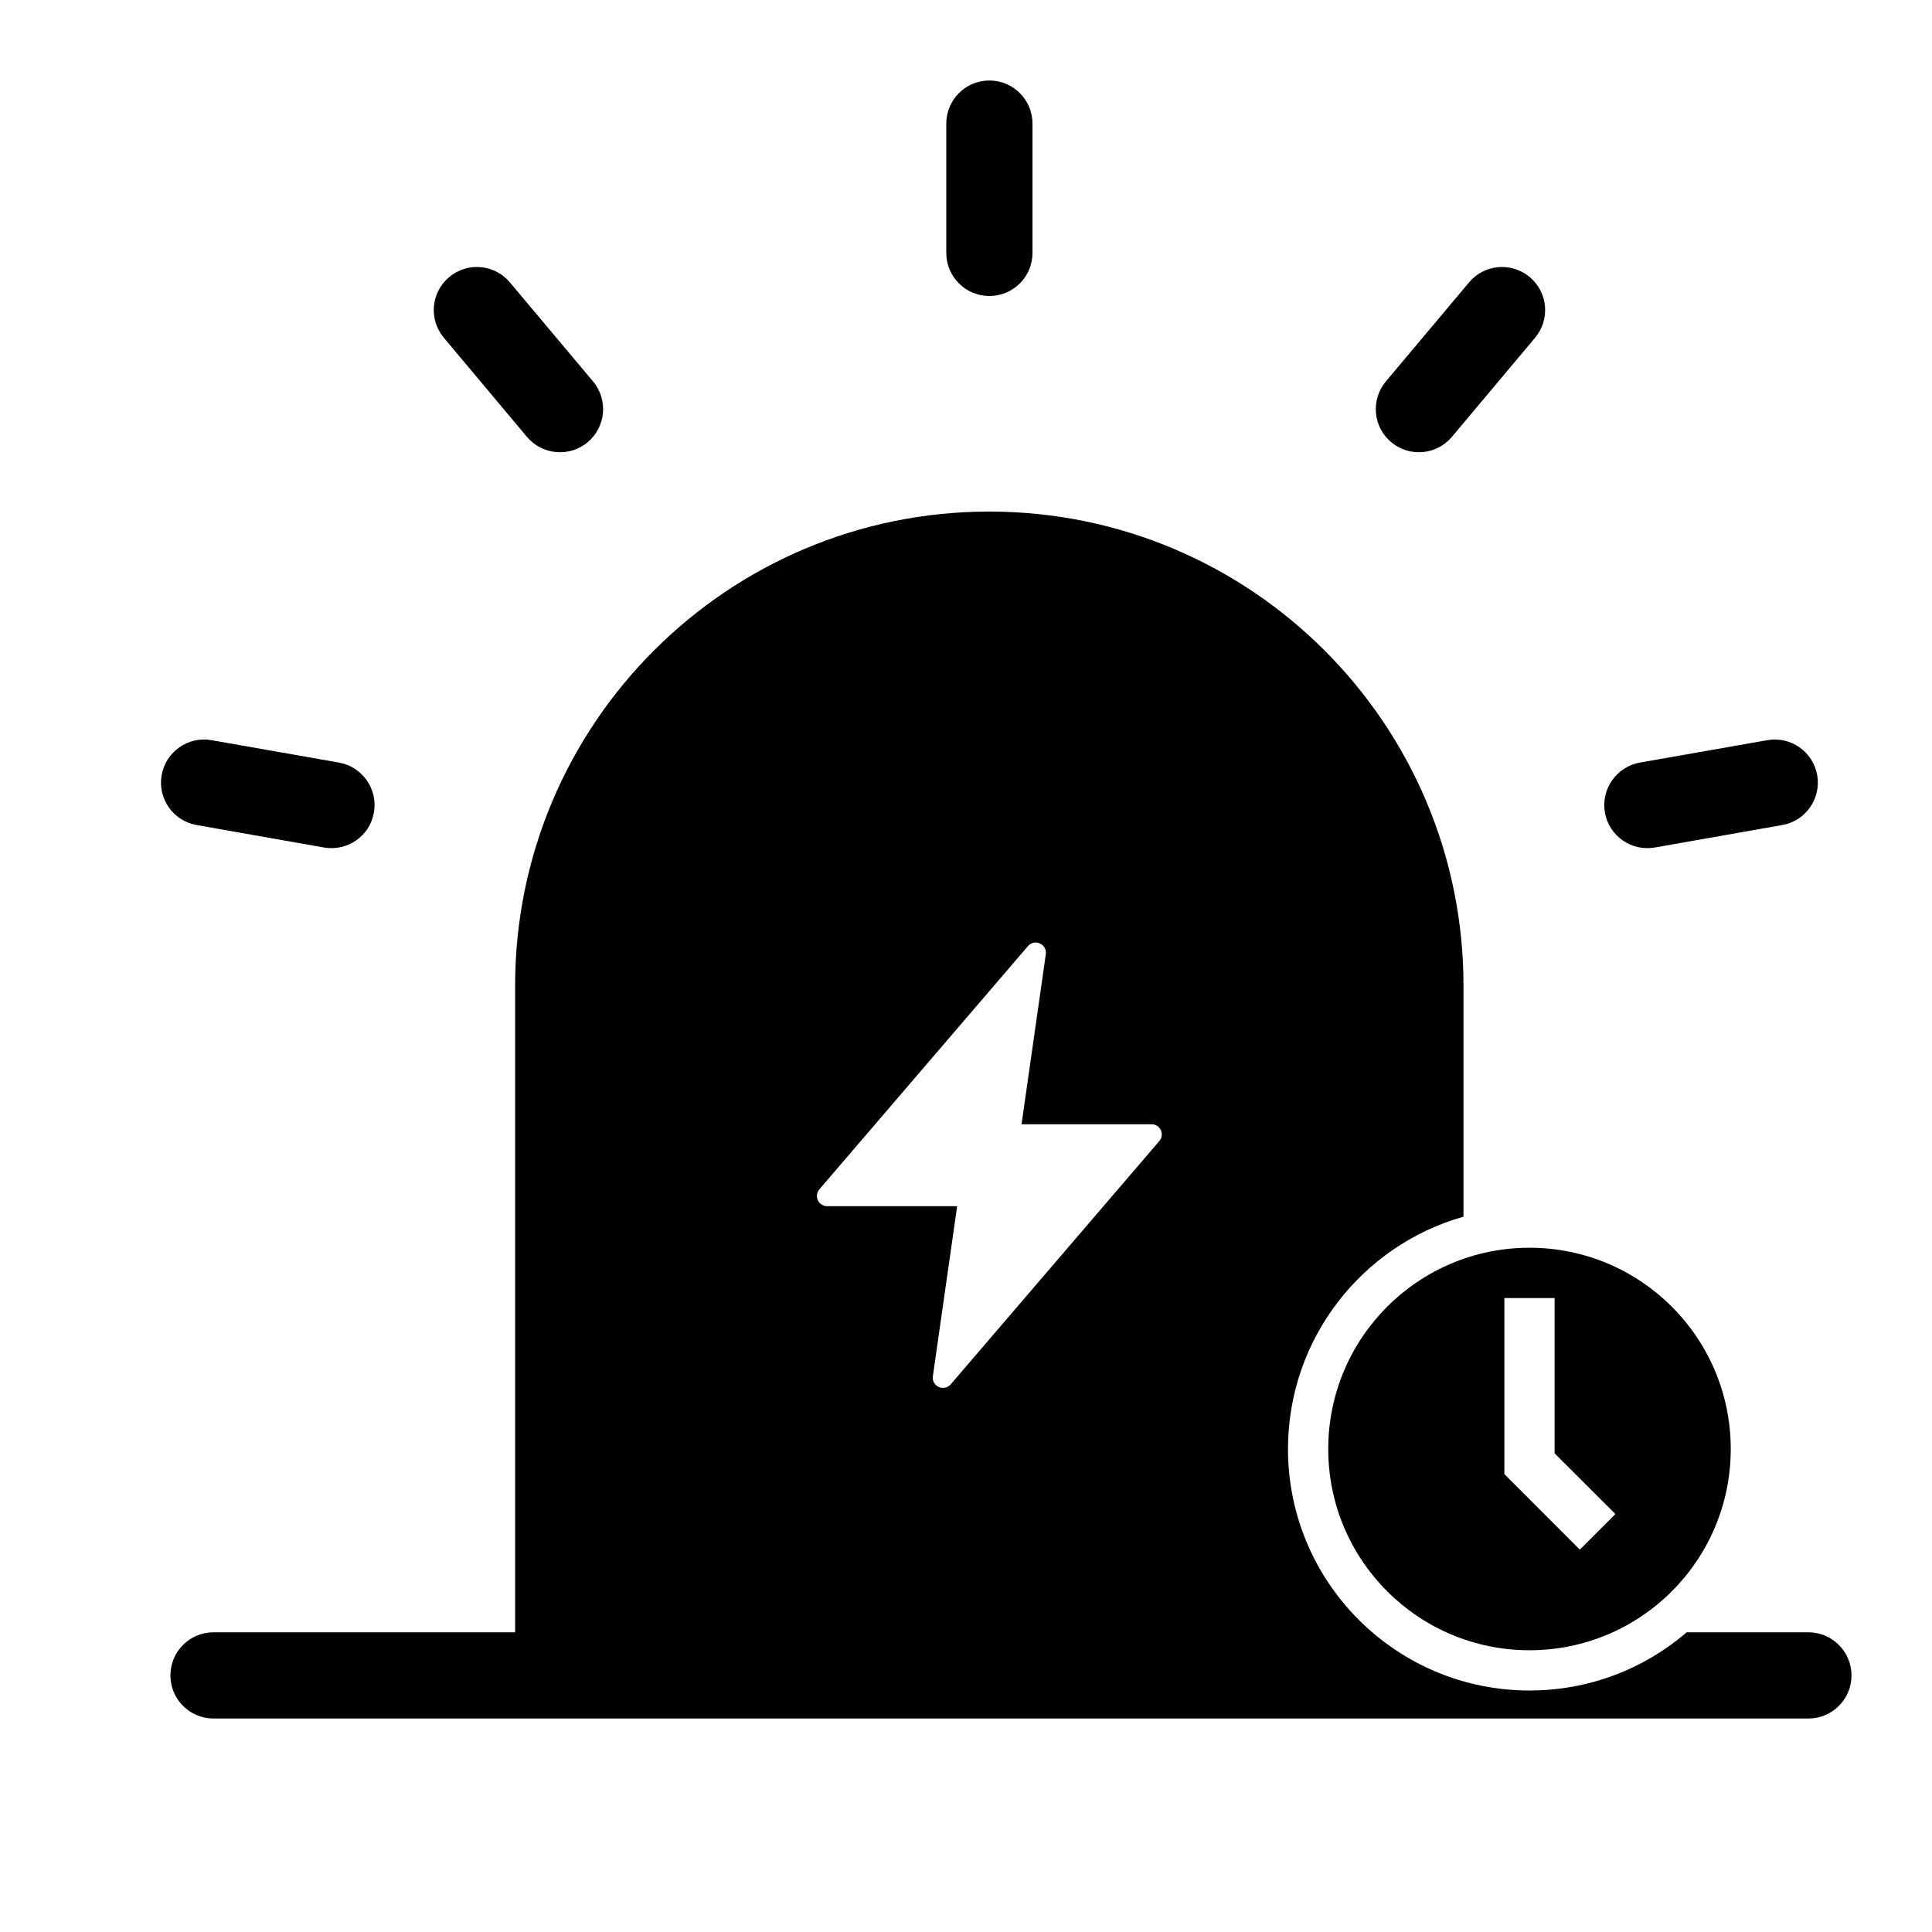 <svg width="24" height="24" viewBox="0 0 24 24"  xmlns="http://www.w3.org/2000/svg">
<g id="&#229;&#188;&#130;&#229;&#184;&#184;&#229;&#145;&#138;&#232;&#173;&#166;">
<g id="Vector">fill
<path d="M12.291 1C12.586 1 12.826 1.24 12.826 1.535V3.142C12.826 3.438 12.586 3.677 12.291 3.677C11.995 3.677 11.755 3.438 11.755 3.142V1.535C11.755 1.24 11.995 1 12.291 1Z"/>
<path d="M19.003 3.442C19.23 3.632 19.259 3.97 19.069 4.196L18.036 5.427C17.846 5.653 17.509 5.683 17.282 5.493C17.055 5.303 17.026 4.965 17.216 4.738L18.249 3.508C18.439 3.281 18.776 3.252 19.003 3.442Z" />
<path d="M22.139 10.249C22.431 10.198 22.625 9.92 22.574 9.629C22.522 9.338 22.245 9.143 21.953 9.195L20.371 9.473C20.08 9.525 19.886 9.803 19.937 10.094C19.988 10.385 20.266 10.579 20.557 10.528L22.139 10.249Z" />
<path d="M2.008 9.629C2.06 9.338 2.337 9.143 2.629 9.195L4.211 9.473C4.502 9.525 4.696 9.803 4.645 10.094C4.594 10.385 4.316 10.579 4.025 10.528L2.443 10.249C2.151 10.198 1.957 9.92 2.008 9.629Z" />
<path d="M6.334 3.508C6.144 3.281 5.806 3.252 5.58 3.442C5.353 3.632 5.324 3.97 5.514 4.196L6.546 5.427C6.737 5.653 7.074 5.683 7.301 5.493C7.527 5.303 7.557 4.965 7.367 4.738L6.334 3.508Z" />
<path fill-rule="evenodd" clip-rule="evenodd" d="M2.117 20.813C2.117 20.517 2.356 20.277 2.652 20.277H6.399V12.245C6.399 8.992 9.036 6.355 12.289 6.355C15.542 6.355 18.18 8.992 18.18 12.245V15.114C16.922 15.47 16 16.628 16 18C16 19.657 17.343 21 19 21C19.746 21 20.428 20.728 20.953 20.277H22.465C22.76 20.277 23 20.517 23 20.813C23 21.108 22.76 21.348 22.465 21.348H17.645L17.644 21.348H6.935L6.933 21.348H2.652C2.356 21.348 2.117 21.108 2.117 20.813ZM14.306 13.966H12.69L12.992 11.85C12.995 11.823 12.99 11.796 12.977 11.773C12.963 11.749 12.943 11.731 12.918 11.72C12.893 11.709 12.866 11.706 12.839 11.711C12.813 11.717 12.789 11.731 12.771 11.751L10.178 14.775C10.162 14.794 10.152 14.816 10.149 14.84C10.146 14.864 10.15 14.888 10.16 14.91C10.17 14.932 10.186 14.95 10.206 14.963C10.227 14.976 10.25 14.984 10.274 14.984H11.89L11.588 17.099C11.584 17.126 11.59 17.153 11.603 17.177C11.617 17.2 11.637 17.219 11.662 17.23C11.687 17.241 11.714 17.244 11.741 17.238C11.767 17.233 11.791 17.218 11.809 17.198L14.402 14.174C14.418 14.156 14.428 14.133 14.431 14.109C14.434 14.085 14.43 14.061 14.42 14.039C14.41 14.018 14.394 13.999 14.374 13.986C14.353 13.973 14.33 13.966 14.306 13.966Z"/>
<path d="M19 15.5C17.619 15.5 16.5 16.619 16.5 18C16.5 19.381 17.619 20.5 19 20.5C20.381 20.5 21.5 19.381 21.5 18C21.5 16.619 20.381 15.5 19 15.5ZM19.625 19.25L18.688 18.312V16.125H19.312V18.054L20.067 18.808L19.625 19.25Z" />
</g>
</g>
</svg>
